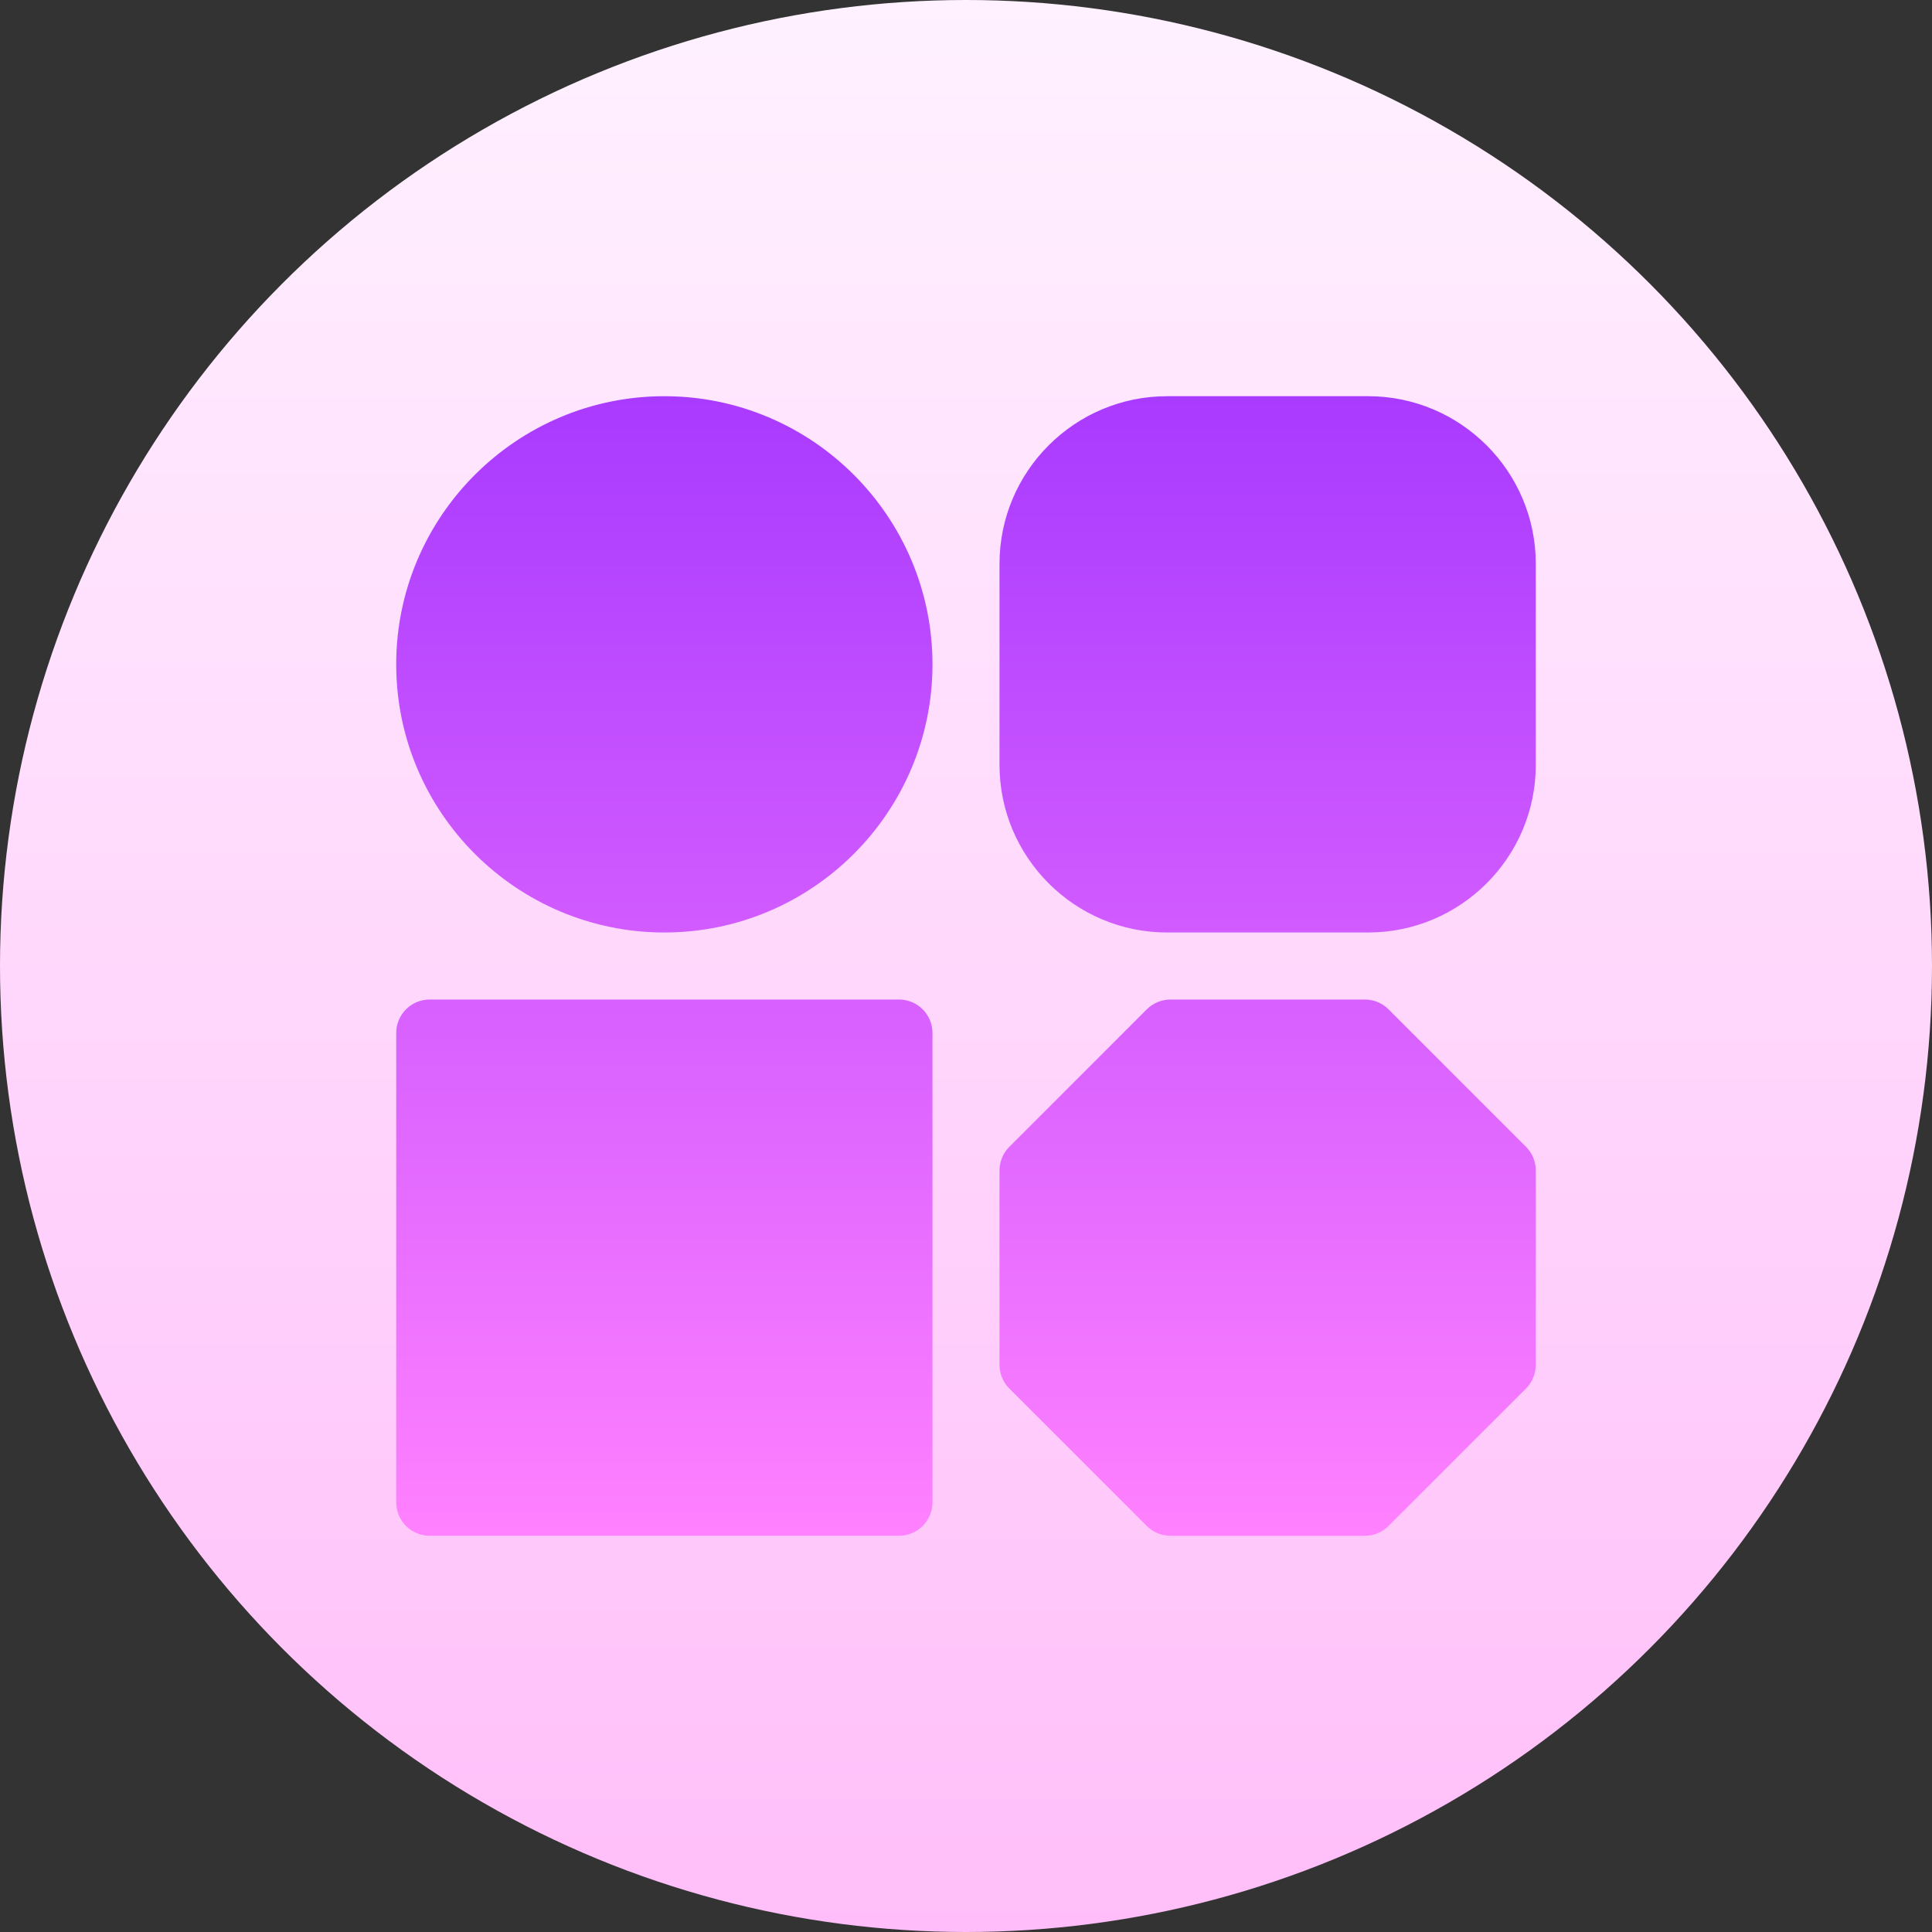<svg id="Capa_1" enable-background="new 0 0 512 512" height="512" viewBox="0 0 512 512" width="512" xmlns="http://www.w3.org/2000/svg" xmlns:xlink="http://www.w3.org/1999/xlink"><rect x="0" y="0" width="512" height="512" fill="#333333" stroke="none"/><linearGradient id="SVGID_1_" gradientUnits="userSpaceOnUse" x1="256" x2="256" y1="512" y2="0"><stop offset="0" stop-color="#ffbef9"/><stop offset="1" stop-color="#fff1ff"/></linearGradient><linearGradient id="SVGID_2_" gradientUnits="userSpaceOnUse" x1="256" x2="256" y1="407" y2="105"><stop offset="0" stop-color="#ff81ff"/><stop offset="1" stop-color="#a93aff"/></linearGradient><g><g><circle cx="256" cy="256" fill="url(#SVGID_1_)" r="256"/></g><g><g><path d="m238.235 264.882h-124.353c-4.91 0-8.882 3.973-8.882 8.882v124.353c0 4.91 3.973 8.882 8.882 8.882h124.353c4.91 0 8.882-3.973 8.882-8.882v-124.352c.001-4.91-3.972-8.883-8.882-8.883zm-62.176-159.882c-39.181 0-71.059 31.878-71.059 71.059s31.878 71.059 71.059 71.059 71.059-31.878 71.059-71.059-31.878-71.059-71.059-71.059zm186.529 0h-53.294c-24.487 0-44.412 19.925-44.412 44.412v53.294c0 24.487 19.925 44.412 44.412 44.412h53.294c24.487 0 44.412-19.925 44.412-44.412v-53.294c0-24.487-19.925-44.412-44.412-44.412zm5.387 162.485c-1.665-1.665-3.921-2.602-6.28-2.602h-51.507c-2.359 0-4.615.937-6.28 2.602l-36.423 36.423c-1.665 1.665-2.602 3.921-2.602 6.28v51.507c0 2.359.937 4.615 2.602 6.28l36.423 36.423c1.665 1.665 3.921 2.602 6.28 2.602h51.507c2.359 0 4.615-.937 6.28-2.602l36.423-36.423c1.666-1.665 2.602-3.921 2.602-6.28v-51.507c0-2.359-.937-4.615-2.602-6.28z" fill="url(#SVGID_2_)"/></g></g></g></svg>